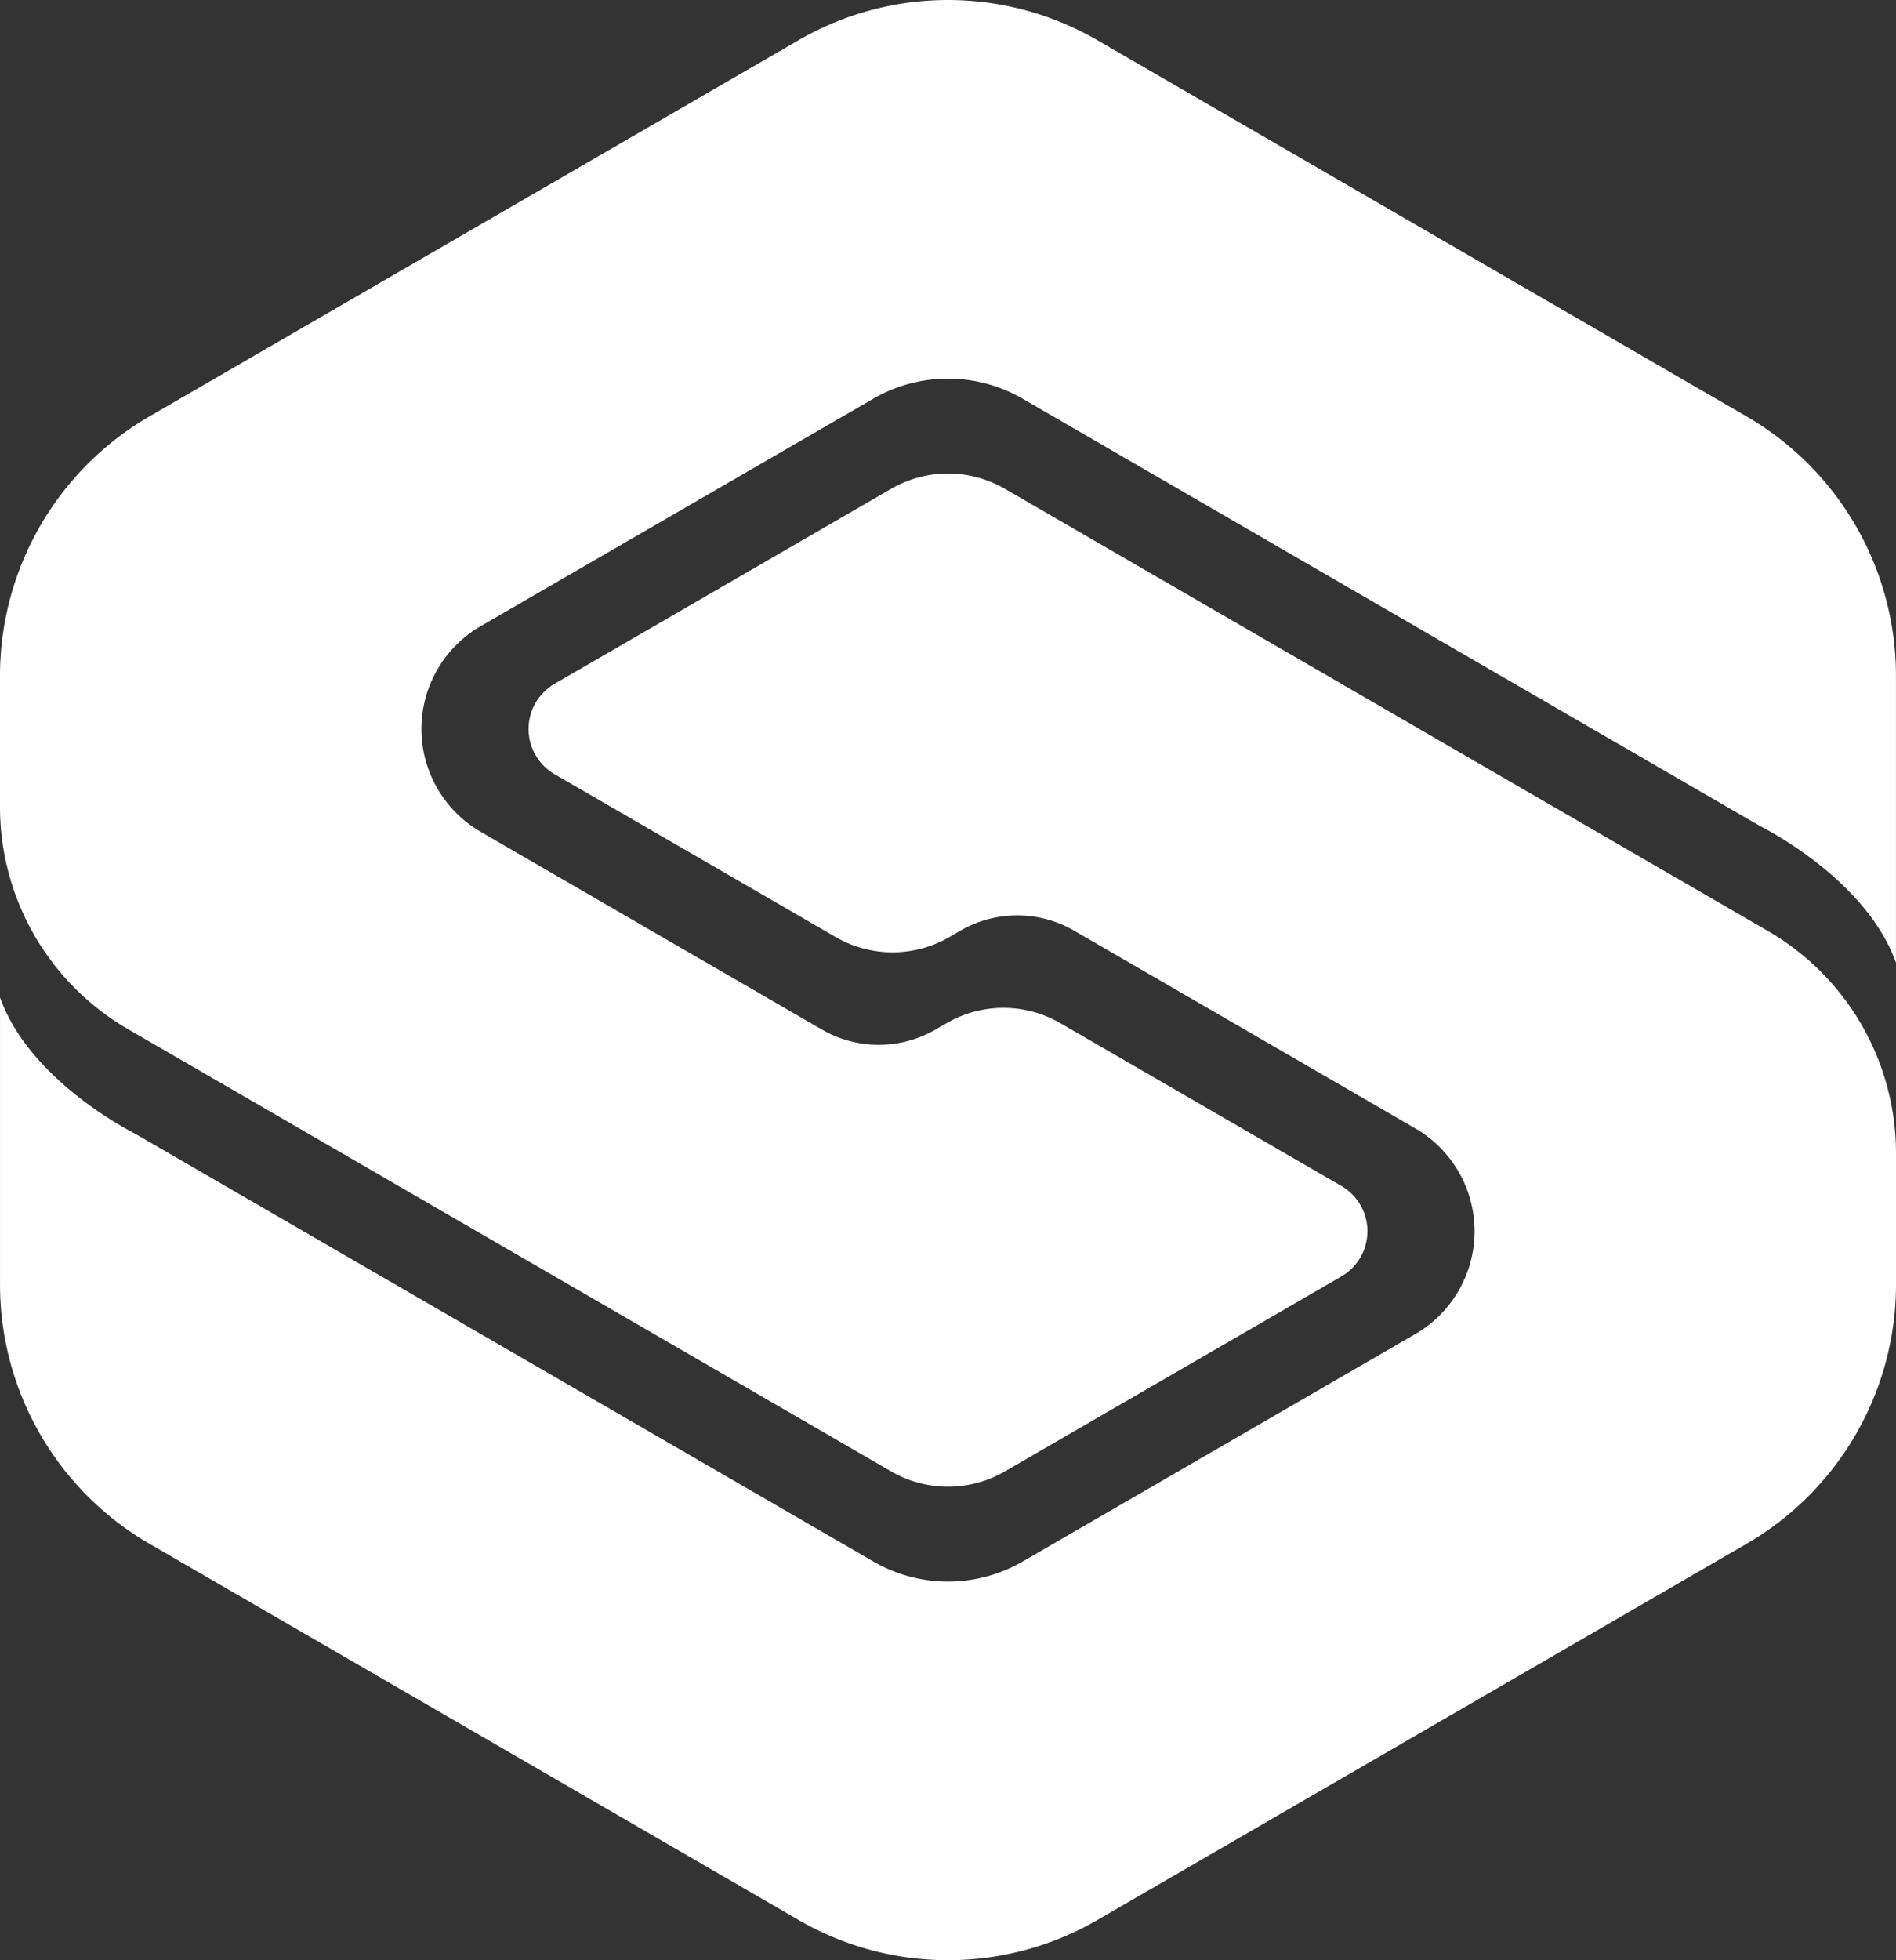 <svg xmlns="http://www.w3.org/2000/svg" width="120" height="124" viewBox="0 0 120 124">
    <rect x="0" y="0" width="120" height="124" fill="#333333" stroke="none"/>
    <defs>
        <style>
            .logo-top, .logo-bottom {
            fill: #FFFFFF;
            fill-rule: evenodd;
            }
        </style>
    </defs>
    <path id="logo-top" class="logo-top" d="M262.9,139.28a7.18,7.18,0,0,0,7.181,0l0.712-.413a7.182,7.182,0,0,1,7.182,0l21.609,12.517a7.516,7.516,0,0,1,0,13l-24.871,14.4a9.421,9.421,0,0,1-9.424,0l-46.733-27.067s-6.664-3.283-8.555-8.623V161.26a18.963,18.963,0,0,0,9.426,16.376l41.149,23.834a18.846,18.846,0,0,0,18.85,0l41.15-23.834A18.964,18.964,0,0,0,330,161.26v-8.315a16.254,16.254,0,0,0-8.079-14.037l-48.33-27.992a7.175,7.175,0,0,0-7.181,0L245.1,123.256a3.306,3.306,0,0,0,0,5.718Z" transform="translate(-210 -80)"/>
    <path id="logo-bottom" class="logo-bottom" d="M277.1,144.717a7.18,7.18,0,0,0-7.181,0l-0.712.413a7.18,7.18,0,0,1-7.181,0l-21.61-12.516a7.516,7.516,0,0,1,0-13l24.87-14.4a9.421,9.421,0,0,1,9.424,0l46.732,27.066s6.665,3.284,8.556,8.623V122.737a18.968,18.968,0,0,0-9.425-16.377l-41.15-23.833a18.843,18.843,0,0,0-18.85,0L219.426,106.36A18.967,18.967,0,0,0,210,122.737v8.315a16.255,16.255,0,0,0,8.079,14.037l48.331,27.993a7.18,7.18,0,0,0,7.181,0L294.9,160.741a3.306,3.306,0,0,0,0-5.718Z" transform="translate(-210 -80)"/>
</svg>
